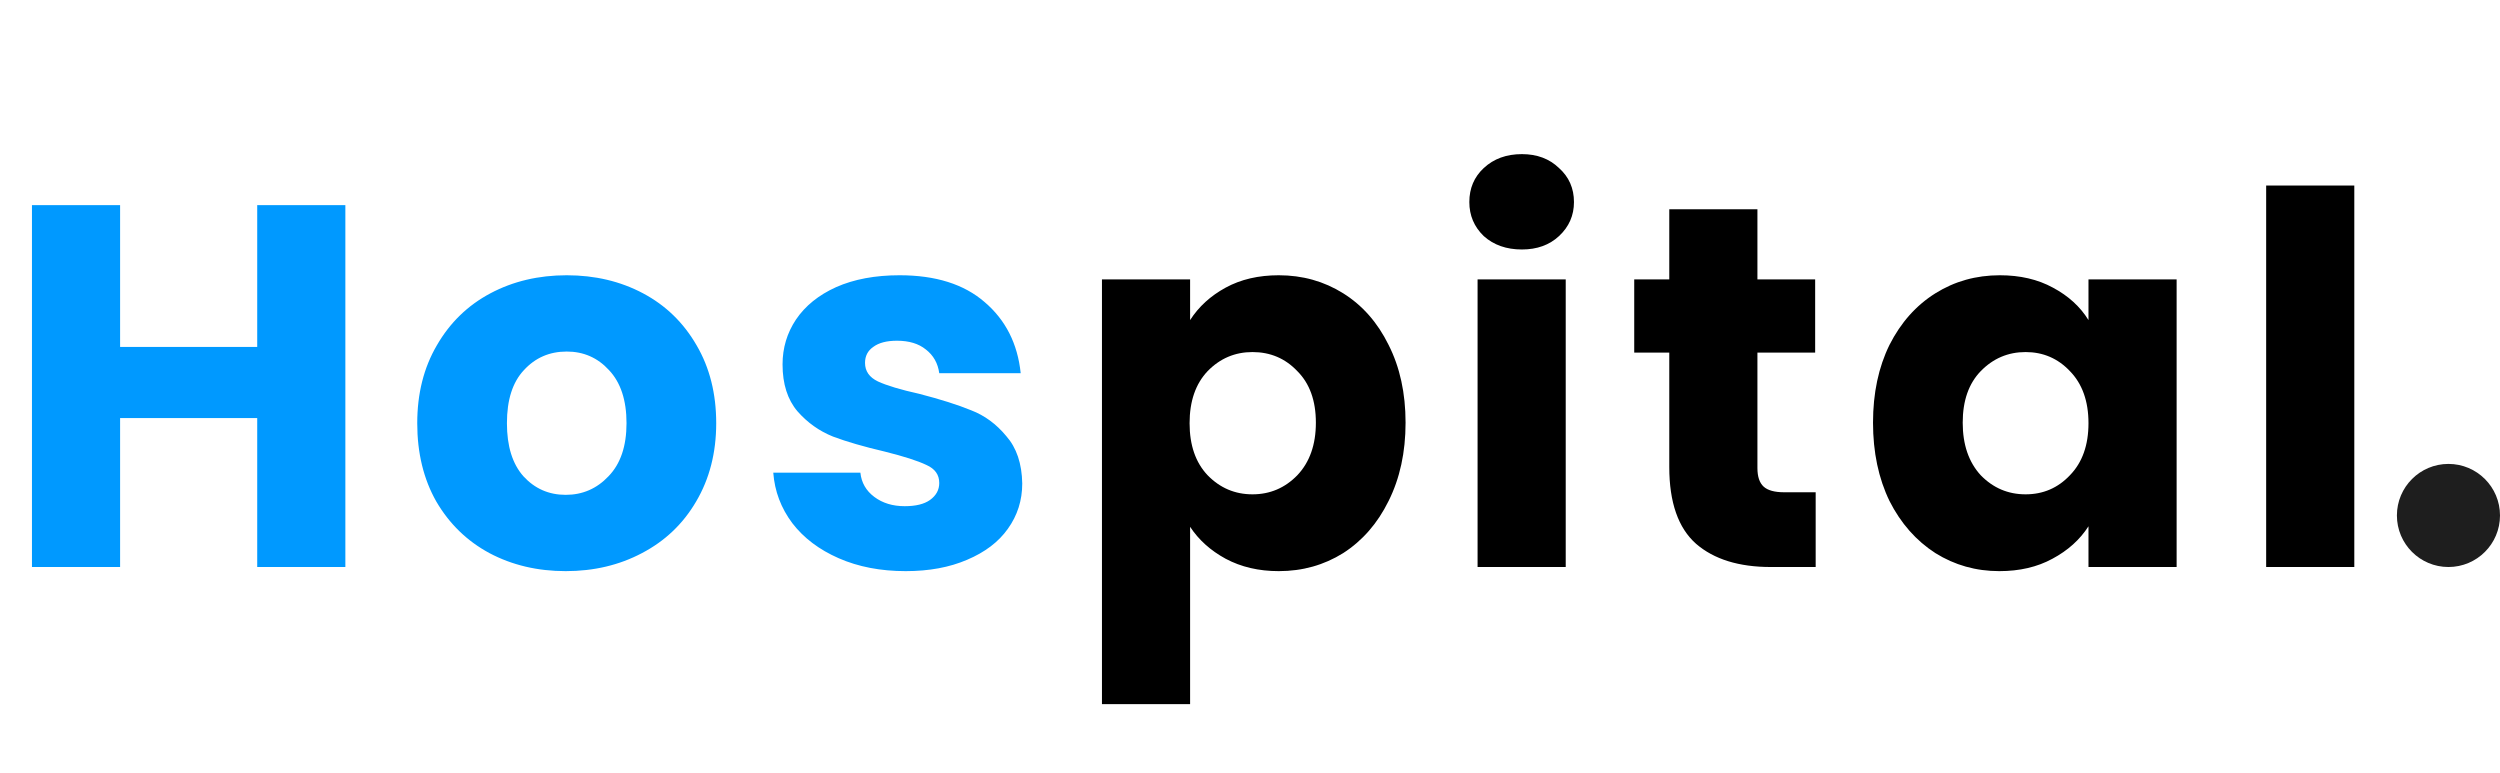<svg width="97" height="30" viewBox="0 0 97 30" fill="none" xmlns="http://www.w3.org/2000/svg">
<circle cx="95" cy="20" r="2" fill="#1E1E1E"/>
<path d="M13.4 7.96V22H9.98V16.22H4.66V22H1.24V7.96H4.66V13.46H9.98V7.96H13.4ZM21.949 22.16C20.856 22.16 19.869 21.927 18.989 21.46C18.122 20.993 17.436 20.327 16.929 19.46C16.436 18.593 16.189 17.58 16.189 16.42C16.189 15.273 16.442 14.267 16.949 13.4C17.456 12.52 18.149 11.847 19.029 11.38C19.909 10.913 20.896 10.68 21.989 10.68C23.082 10.68 24.069 10.913 24.949 11.38C25.829 11.847 26.522 12.52 27.029 13.4C27.536 14.267 27.789 15.273 27.789 16.42C27.789 17.567 27.529 18.58 27.009 19.46C26.502 20.327 25.802 20.993 24.909 21.46C24.029 21.927 23.042 22.16 21.949 22.16ZM21.949 19.2C22.602 19.2 23.156 18.96 23.609 18.48C24.076 18 24.309 17.313 24.309 16.42C24.309 15.527 24.082 14.84 23.629 14.36C23.189 13.88 22.642 13.64 21.989 13.64C21.322 13.64 20.769 13.88 20.329 14.36C19.889 14.827 19.669 15.513 19.669 16.42C19.669 17.313 19.882 18 20.309 18.48C20.749 18.96 21.296 19.2 21.949 19.2ZM35.143 22.16C34.17 22.16 33.303 21.993 32.543 21.66C31.783 21.327 31.183 20.873 30.743 20.3C30.303 19.713 30.057 19.06 30.003 18.34H33.383C33.423 18.727 33.603 19.04 33.923 19.28C34.243 19.52 34.637 19.64 35.103 19.64C35.53 19.64 35.857 19.56 36.083 19.4C36.323 19.227 36.443 19.007 36.443 18.74C36.443 18.42 36.277 18.187 35.943 18.04C35.61 17.88 35.07 17.707 34.323 17.52C33.523 17.333 32.857 17.14 32.323 16.94C31.79 16.727 31.33 16.4 30.943 15.96C30.557 15.507 30.363 14.9 30.363 14.14C30.363 13.5 30.537 12.92 30.883 12.4C31.243 11.867 31.763 11.447 32.443 11.14C33.137 10.833 33.957 10.68 34.903 10.68C36.303 10.68 37.403 11.027 38.203 11.72C39.017 12.413 39.483 13.333 39.603 14.48H36.443C36.39 14.093 36.217 13.787 35.923 13.56C35.643 13.333 35.27 13.22 34.803 13.22C34.403 13.22 34.097 13.3 33.883 13.46C33.67 13.607 33.563 13.813 33.563 14.08C33.563 14.4 33.73 14.64 34.063 14.8C34.41 14.96 34.943 15.12 35.663 15.28C36.49 15.493 37.163 15.707 37.683 15.92C38.203 16.12 38.657 16.453 39.043 16.92C39.443 17.373 39.65 17.987 39.663 18.76C39.663 19.413 39.477 20 39.103 20.52C38.743 21.027 38.217 21.427 37.523 21.72C36.843 22.013 36.05 22.16 35.143 22.16Z" fill="#0099FF"/>
<path d="M46.176 12.42C46.509 11.9 46.969 11.48 47.556 11.16C48.142 10.84 48.829 10.68 49.616 10.68C50.536 10.68 51.369 10.913 52.116 11.38C52.862 11.847 53.449 12.513 53.876 13.38C54.316 14.247 54.536 15.253 54.536 16.4C54.536 17.547 54.316 18.56 53.876 19.44C53.449 20.307 52.862 20.98 52.116 21.46C51.369 21.927 50.536 22.16 49.616 22.16C48.842 22.16 48.156 22 47.556 21.68C46.969 21.36 46.509 20.947 46.176 20.44V27.32H42.756V10.84H46.176V12.42ZM51.056 16.4C51.056 15.547 50.816 14.88 50.336 14.4C49.869 13.907 49.289 13.66 48.596 13.66C47.916 13.66 47.336 13.907 46.856 14.4C46.389 14.893 46.156 15.567 46.156 16.42C46.156 17.273 46.389 17.947 46.856 18.44C47.336 18.933 47.916 19.18 48.596 19.18C49.276 19.18 49.856 18.933 50.336 18.44C50.816 17.933 51.056 17.253 51.056 16.4ZM59.05 9.68C58.45 9.68 57.956 9.507 57.57 9.16C57.197 8.8 57.01 8.36 57.01 7.84C57.01 7.307 57.197 6.867 57.57 6.52C57.956 6.16 58.45 5.98 59.05 5.98C59.636 5.98 60.117 6.16 60.49 6.52C60.877 6.867 61.07 7.307 61.07 7.84C61.07 8.36 60.877 8.8 60.49 9.16C60.117 9.507 59.636 9.68 59.05 9.68ZM60.75 10.84V22H57.33V10.84H60.75ZM70.448 19.1V22H68.708C67.468 22 66.502 21.7 65.808 21.1C65.115 20.487 64.768 19.493 64.768 18.12V13.68H63.408V10.84H64.768V8.12H68.188V10.84H70.428V13.68H68.188V18.16C68.188 18.493 68.268 18.733 68.428 18.88C68.588 19.027 68.855 19.1 69.228 19.1H70.448ZM72.673 16.4C72.673 15.253 72.887 14.247 73.313 13.38C73.753 12.513 74.347 11.847 75.093 11.38C75.84 10.913 76.673 10.68 77.593 10.68C78.38 10.68 79.067 10.84 79.653 11.16C80.253 11.48 80.713 11.9 81.033 12.42V10.84H84.453V22H81.033V20.42C80.7 20.94 80.233 21.36 79.633 21.68C79.047 22 78.36 22.16 77.573 22.16C76.667 22.16 75.84 21.927 75.093 21.46C74.347 20.98 73.753 20.307 73.313 19.44C72.887 18.56 72.673 17.547 72.673 16.4ZM81.033 16.42C81.033 15.567 80.793 14.893 80.313 14.4C79.847 13.907 79.273 13.66 78.593 13.66C77.913 13.66 77.333 13.907 76.853 14.4C76.387 14.88 76.153 15.547 76.153 16.4C76.153 17.253 76.387 17.933 76.853 18.44C77.333 18.933 77.913 19.18 78.593 19.18C79.273 19.18 79.847 18.933 80.313 18.44C80.793 17.947 81.033 17.273 81.033 16.42ZM91.347 7.2V22H87.927V7.2H91.347Z" fill="black"/>
</svg>
